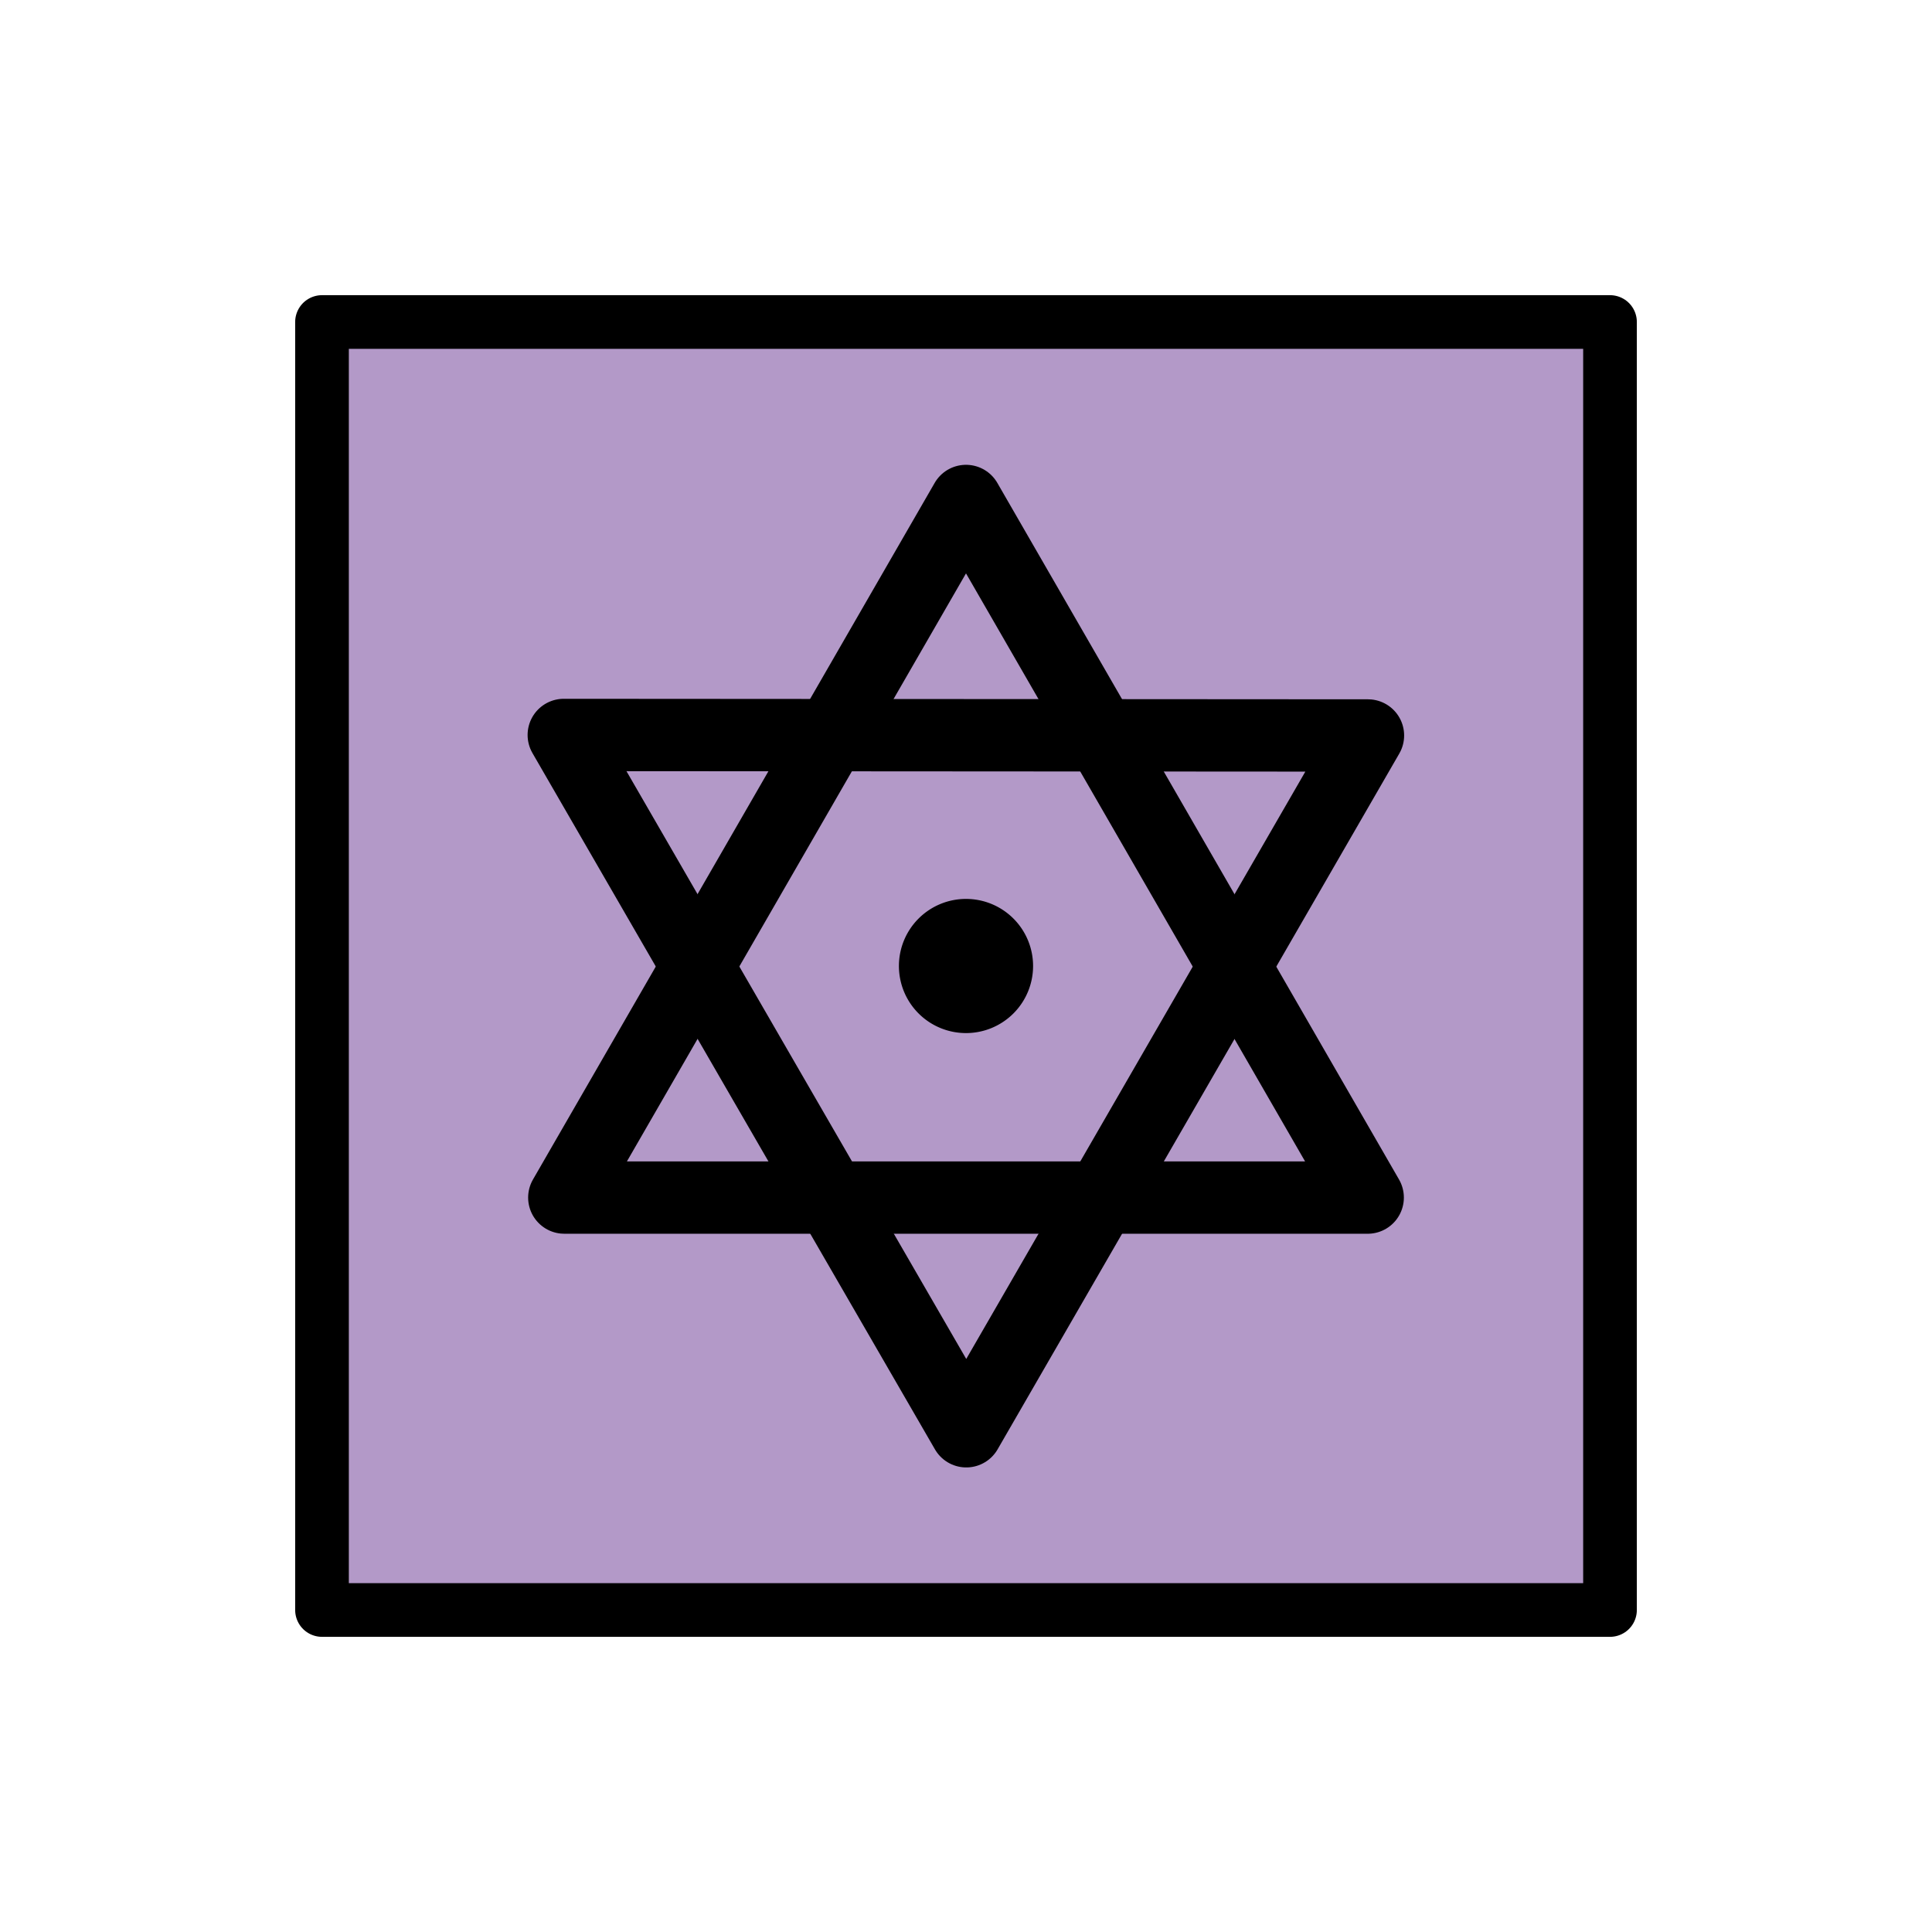 <svg xmlns="http://www.w3.org/2000/svg" xmlns:xlink="http://www.w3.org/1999/xlink" width="72" height="72" viewBox="0 0 72 72"><path fill="#b399c8" d="M12 12.08h48v47.83H12z"/><path d="M38.5 36a2.5 2.5 0 1 1-2.499-2.5A2.5 2.5 0 0 1 38.5 36"/><path fill="none" stroke="#000" stroke-linecap="round" stroke-linejoin="round" stroke-width="2" d="M12 12h48v48H12z"/><path fill="none" stroke="#000" stroke-linecap="round" stroke-linejoin="round" stroke-width="2.696" d="m36 18.67l14.97 25.96H21.03l7.486-12.98z" paint-order="stroke fill markers"/><path fill="none" stroke="#000" stroke-linecap="round" stroke-linejoin="round" stroke-width="2.696" d="m21.01 27.39l29.97.019l-14.97 25.93l-7.5-12.97z" paint-order="stroke fill markers"/></svg>